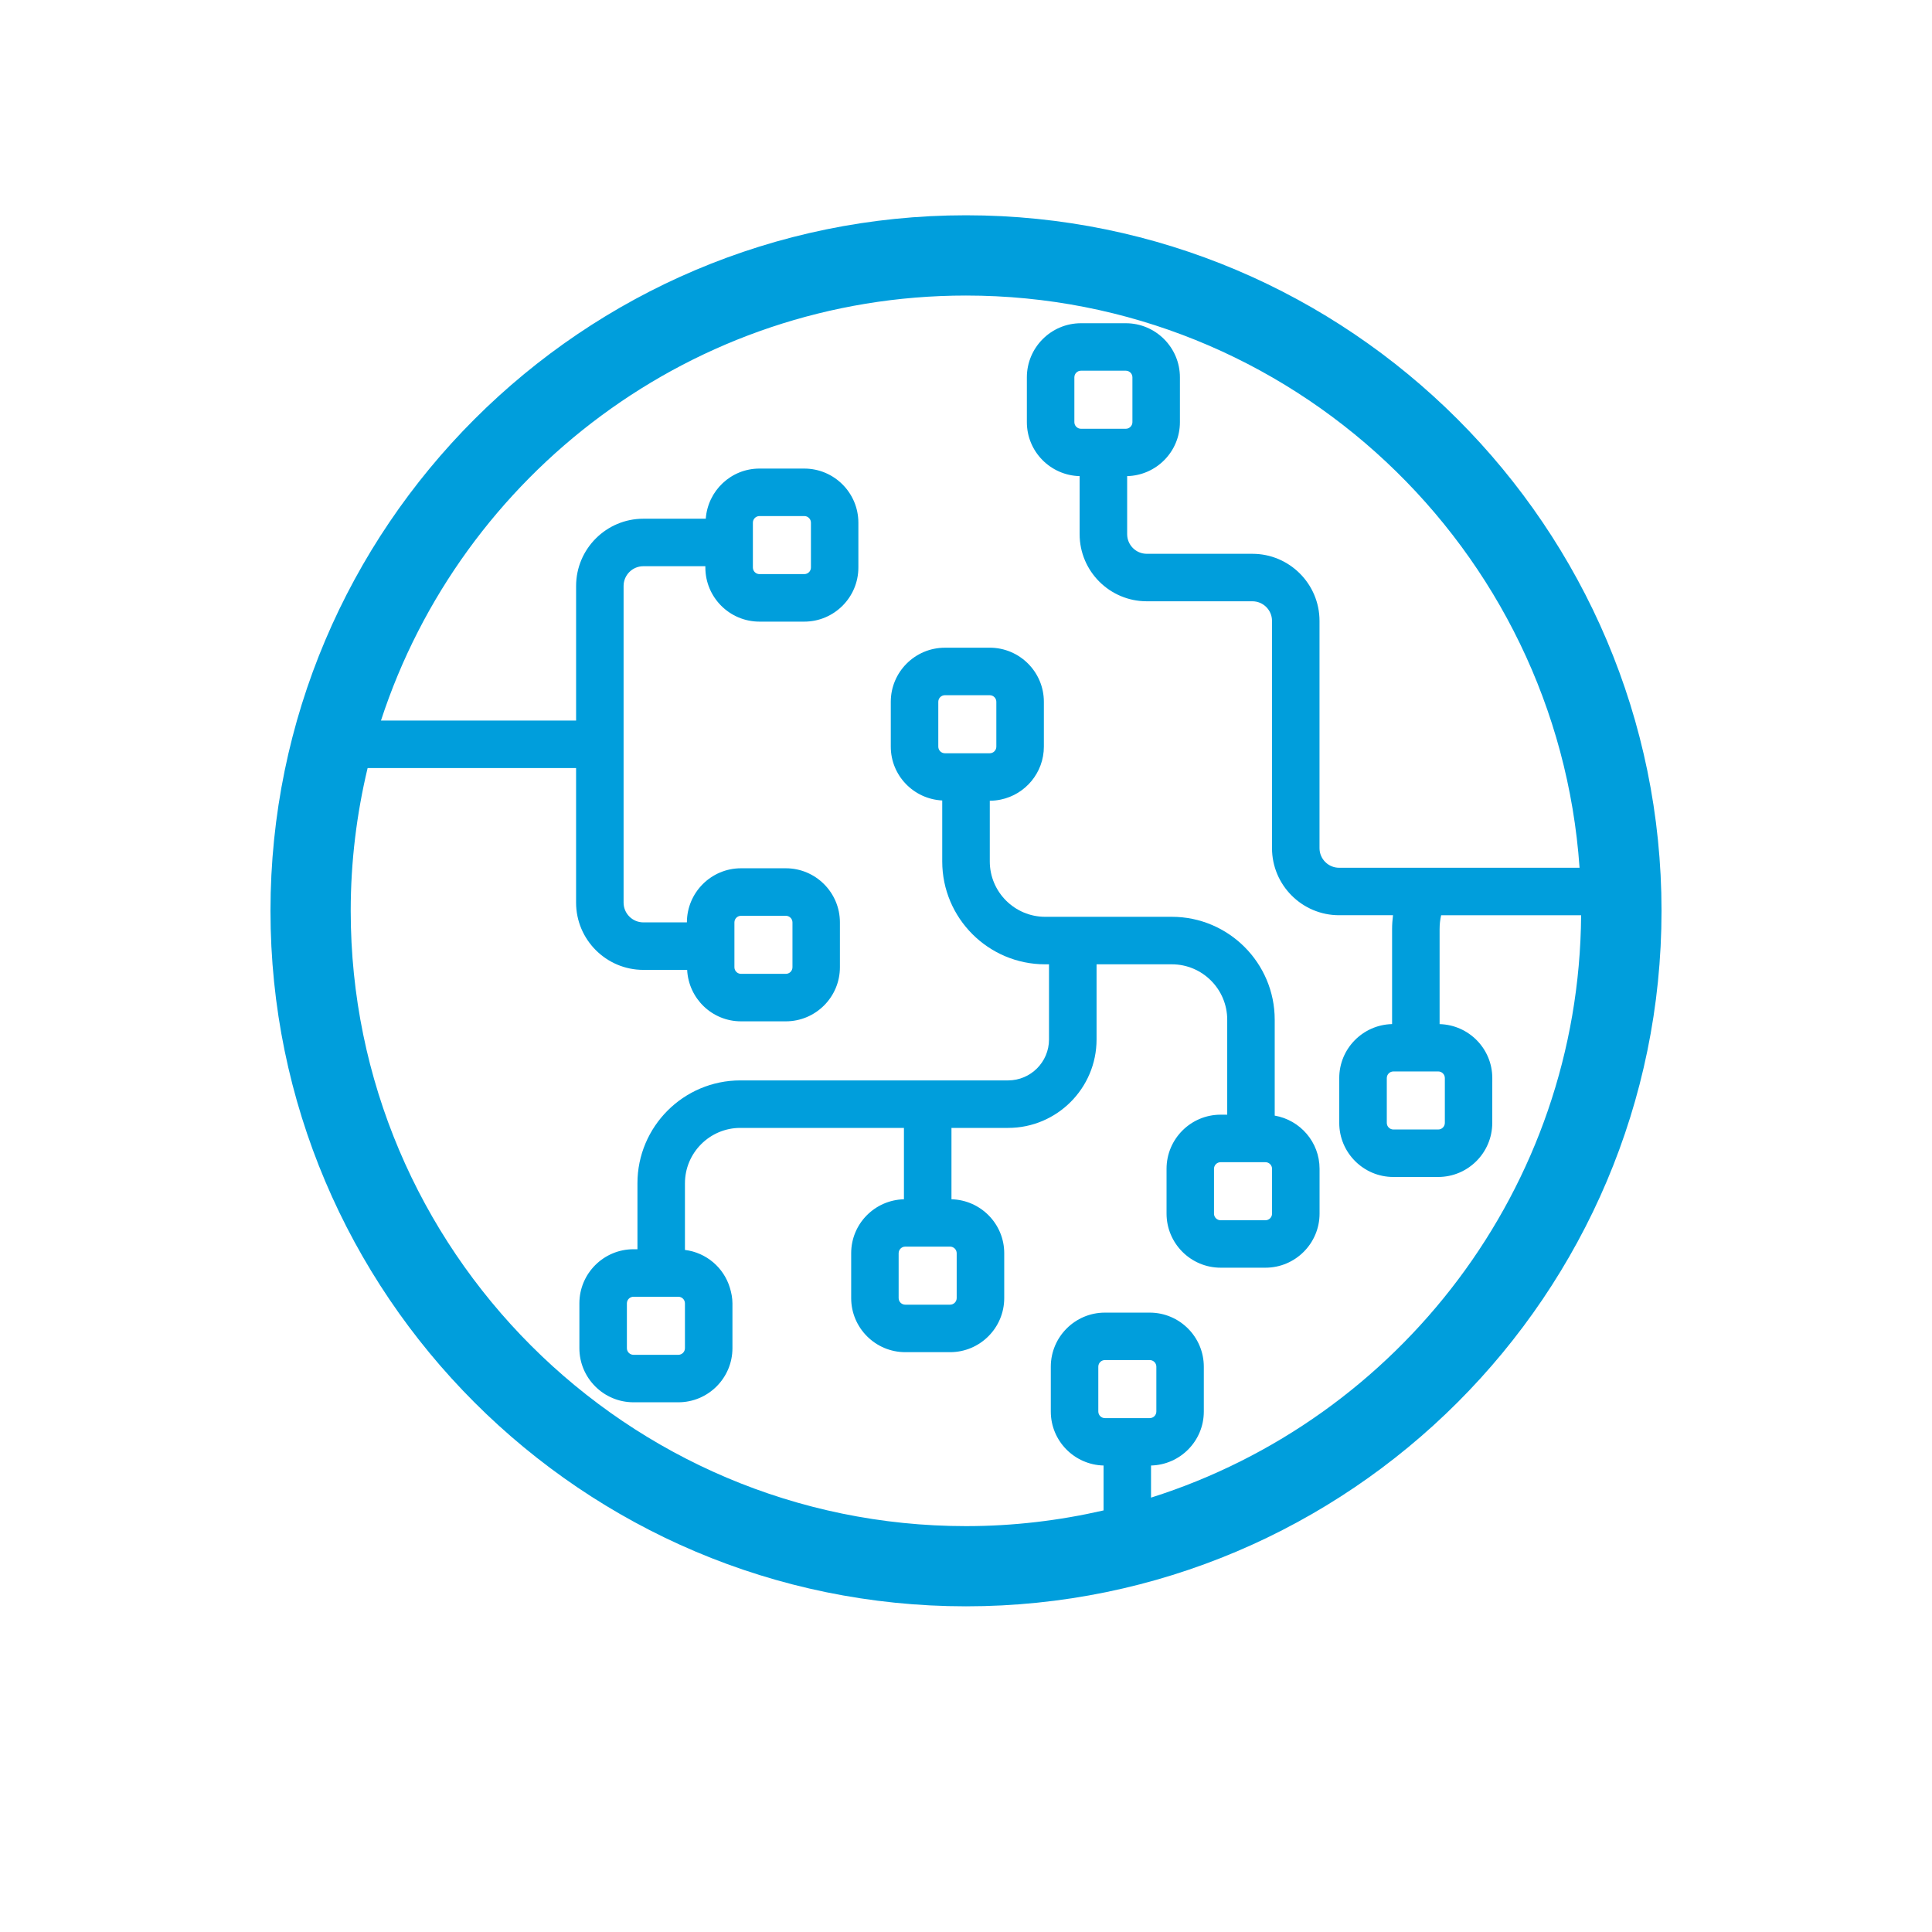<?xml version="1.0" encoding="UTF-8"?>
<svg xmlns="http://www.w3.org/2000/svg" width="700" height="700" viewBox="0 0 700 600">
  <path d="M350 28C211.05 28 98 141.05 98 280s113.05 252 252 252 252-113.05 252-252S488.95 28 350 28zm50.328 435.81c-1.316 0-2.391-1.074-2.391-2.391v-16.25c0-1.316 1.074-2.391 2.391-2.391h16.25c1.316 0 2.391 1.074 2.391 2.391v16.25c0 1.316-1.074 2.391-2.391 2.391zm53.457-313.16h-38.293c-3.914 0-7.102-3.188-7.102-7.102v-21.039c10.586-.262 19.117-8.902 19.117-19.551v-16.25c0-10.801-8.793-19.594-19.602-19.594h-16.25c-10.809 0-19.602 8.793-19.602 19.594v16.25c0 10.641 8.539 19.285 19.117 19.551v21.039c0 13.402 10.902 24.309 24.309 24.309h38.293c3.914 0 7.102 3.188 7.102 7.102v82.336c0 13.406 10.902 24.309 24.309 24.309h19.531c-.203 1.641-.332 3.305-.332 4.996v34.445c-10.594.246-19.145 8.898-19.145 19.551v16.25c0 10.801 8.793 19.594 19.594 19.594h16.25c10.801 0 19.594-8.793 19.594-19.594l.012-16.246c0-10.629-8.523-19.27-19.09-19.543v-34.453c0-1.719.191-3.387.555-4.996h50.719c-.699 98.867-66.062 182.63-155.83 211.01v-11.633c10.586-.258 19.125-8.902 19.125-19.551v-16.25c0-10.801-8.793-19.594-19.594-19.594h-16.25c-10.801 0-19.594 8.793-19.594 19.594v16.25c0 10.641 8.535 19.285 19.113 19.551v16.27c-16.039 3.68-32.703 5.691-49.84 5.691-122.92-.012-222.93-100.02-222.93-222.94 0-17.809 2.16-35.117 6.125-51.727h75.531v48.754c0 13.441 10.938 24.375 24.375 24.375h15.871c.508 10.355 9.023 18.641 19.5 18.641h16.25c10.801 0 19.594-8.793 19.594-19.602v-16.25c0-10.809-8.793-19.602-19.594-19.602h-16.25c-10.801 0-19.594 8.793-19.594 19.602h-15.773c-3.953 0-7.168-3.215-7.168-7.168v-114.71c0-3.953 3.215-7.168 7.168-7.168h22.461v.477c0 10.809 8.793 19.602 19.594 19.602h16.25c10.801 0 19.594-8.793 19.594-19.602v-16.25c0-10.809-8.793-19.602-19.594-19.602h-16.25c-10.316 0-18.703 8.035-19.449 18.168h-22.605c-13.441 0-24.375 10.938-24.375 24.375v48.754h-70.699c29.109-89.273 113.1-153.99 211.96-153.99 117.67 0 214.27 91.66 222.31 207.32l-87.117.004c-3.914 0-7.102-3.188-7.102-7.106v-82.34c0-13.402-10.902-24.305-24.309-24.305zm-64.52-47.695v-16.25c0-1.316 1.074-2.391 2.391-2.391h16.25c1.32 0 2.391 1.074 2.391 2.391v16.25c0 1.316-1.074 2.391-2.391 2.391h-16.25c-1.312 0-2.391-1.074-2.391-2.391zm131.84 235.25c1.316 0 2.391 1.074 2.391 2.391v16.25c0 1.316-1.074 2.391-2.391 2.391h-16.25c-1.316 0-2.391-1.074-2.391-2.391v-16.246c0-1.316 1.074-2.391 2.391-2.391zm-255.01-37.754v-16.25c0-1.32 1.074-2.391 2.391-2.391h16.25c1.316 0 2.391 1.074 2.391 2.391v16.25c0 1.32-1.074 2.391-2.391 2.391h-16.25c-1.316 0-2.391-1.074-2.391-2.391zm6.691-144.83v-16.25c0-1.32 1.074-2.391 2.391-2.391h16.25c1.316 0 2.391 1.074 2.391 2.391v16.25c0 1.32-1.074 2.391-2.391 2.391h-16.25c-1.32 0-2.391-1.066-2.391-2.391z" fill="#009edc"/>
  <path d="M342.35 184.68c-10.809 0-19.602 8.793-19.602 19.594v16.25c0 10.477 8.289 18.988 18.641 19.5v22.086c0 20.559 16.727 37.277 37.277 37.277h1.41v27.234c0 8.176-6.652 14.828-14.828 14.828h-97.012c-20.559 0-37.277 16.727-37.277 37.277v23.895h-1.434c-10.809 0-19.602 8.793-19.602 19.594v16.262c0 10.801 8.793 19.594 19.602 19.594h16.25c10.809 0 19.602-8.793 19.602-19.594v-16.25c0-1.965-.379-3.824-.918-5.617-2.207-7.312-8.523-12.777-16.289-13.738v-24.141c0-11.066 9.004-20.074 20.074-20.074h59.27v25.859c-10.586.262-19.117 8.902-19.117 19.551v16.25c0 10.801 8.793 19.594 19.602 19.594h16.25c10.809 0 19.602-8.793 19.602-19.594v-16.25c0-10.641-8.539-19.285-19.117-19.551v-25.859h20.539c17.664 0 32.031-14.375 32.031-32.039v-27.234h27.266c11.066 0 20.074 9.004 20.074 20.074v34.41h-2.387c-10.801 0-19.594 8.793-19.594 19.594v16.25c0 10.801 8.793 19.594 19.594 19.594h16.25c10.801 0 19.594-8.793 19.594-19.594v-16.25c0-9.66-7.039-17.664-16.25-19.258v-34.754c0-20.559-16.727-37.277-37.277-37.277h-45.883c-11.066 0-20.074-9.004-20.074-20.074v-21.984c1.371 0 2.711-.145 4.004-.422 8.895-1.855 15.59-9.742 15.59-19.18v-16.25c0-10.801-8.793-19.594-19.602-19.594h-16.258zm-94.184 237.55v16.25c0 1.316-1.074 2.391-2.391 2.391h-16.25c-1.32 0-2.391-1.074-2.391-2.391v-16.25c0-1.316 1.074-2.391 2.391-2.391h16.25c1.316-.004 2.391 1.074 2.391 2.391zm98.461-18.164v16.25c0 1.316-1.074 2.391-2.391 2.391h-16.25c-1.32 0-2.391-1.074-2.391-2.391v-16.25c0-1.316 1.074-2.391 2.391-2.391h16.25c1.32 0 2.391 1.078 2.391 2.391zm114.26-14.34c0 1.316-1.074 2.391-2.391 2.391h-16.25c-1.316 0-2.391-1.074-2.391-2.391v-16.25c0-1.316 1.074-2.391 2.391-2.391h16.25c1.316 0 2.391 1.074 2.391 2.391zm-99.894-185.449v16.25c0 1.316-1.074 2.391-2.391 2.391h-16.25c-1.32 0-2.391-1.074-2.391-2.391v-16.25c0-1.316 1.074-2.391 2.391-2.391h16.25c1.32 0 2.391 1.074 2.391 2.391z" fill="#009edc"/>
</svg>
